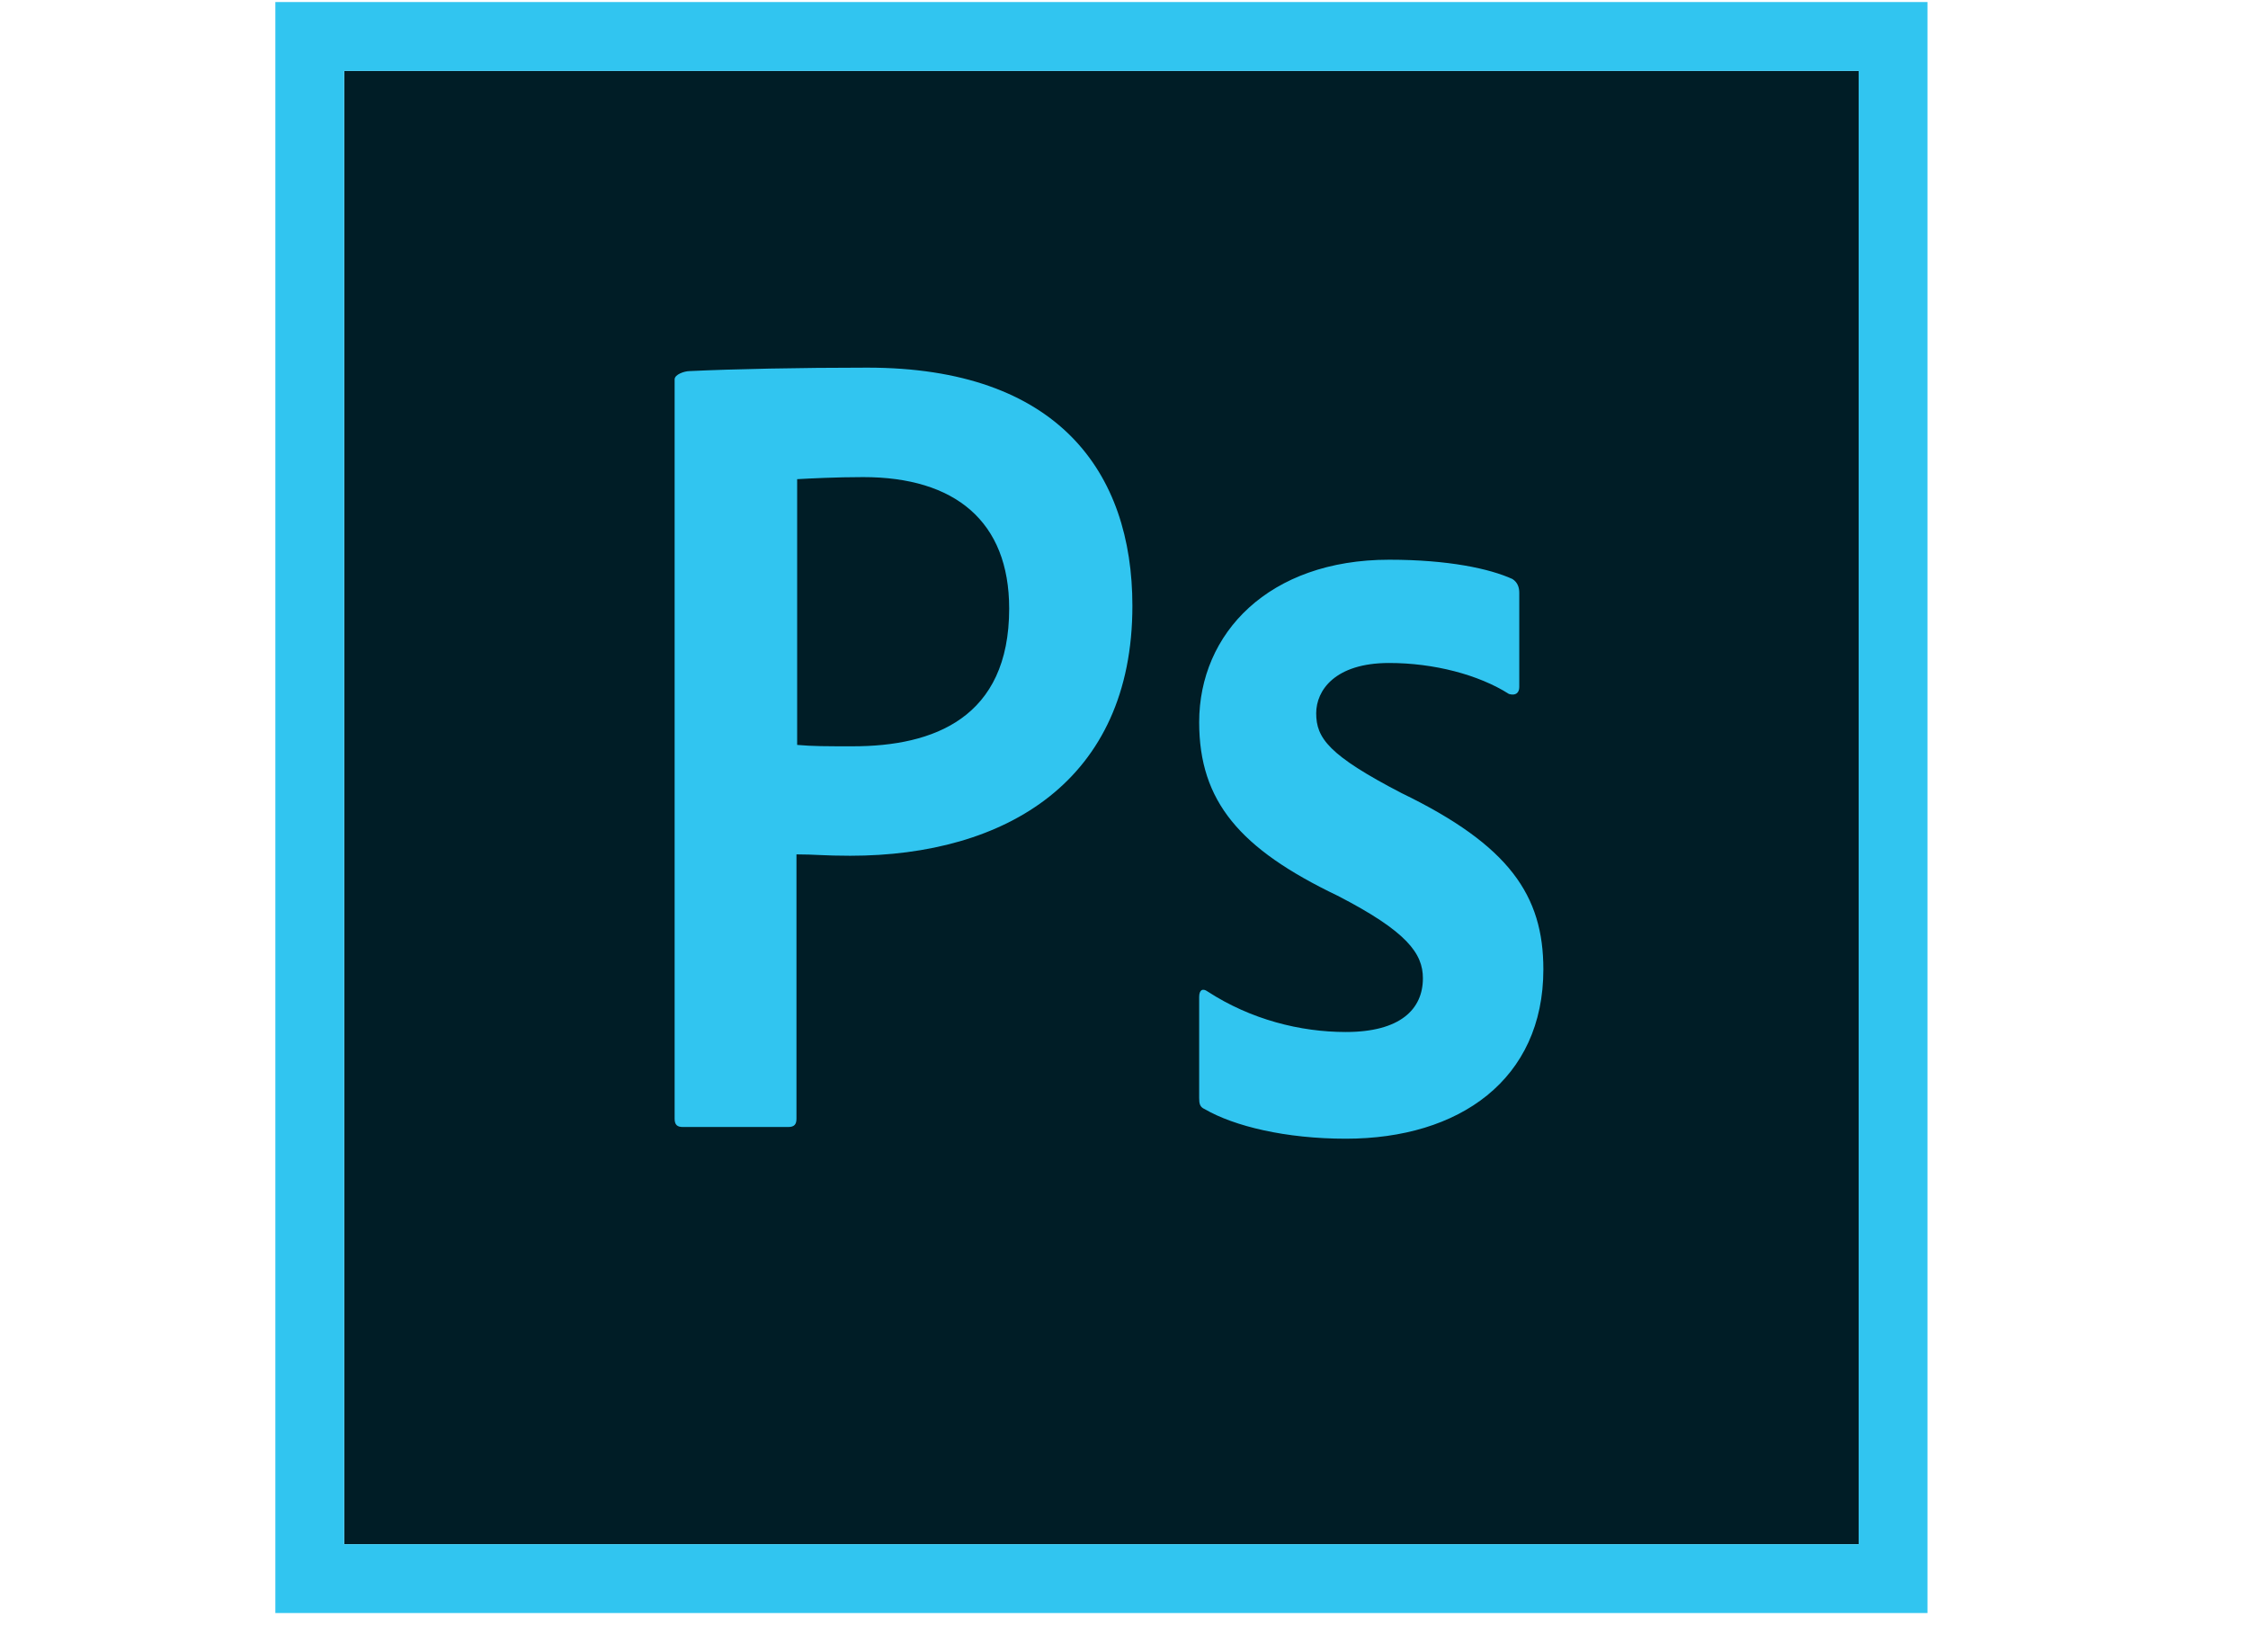 <svg width="32.656" height="24" viewBox="0 0 32.656 24" fill="none" xmlns="http://www.w3.org/2000/svg" xmlns:xlink="http://www.w3.org/1999/xlink">
	<desc>
			Created with Pixso.
	</desc>
	<defs>
		<clipPath id="clip11_2180">
			<rect id="figma " width="16.091" height="24" transform="translate(8.125 0)" fill="white" fill-opacity="0"/>
		</clipPath>
		<clipPath id="clip11_2189">
			<rect id="sketch" width="26.4" height="24" transform="translate(2.875 0)" fill="white" fill-opacity="0"/>
		</clipPath>
		<clipPath id="clip11_2191">
			<rect id="logo 1" width="17.908" height="24" transform="translate(7 0)" fill="white" fill-opacity="0"/>
		</clipPath>
		<clipPath id="clip11_2193">
			<rect id="avacode" width="17.908" height="24" transform="translate(7 0)" fill="white" fill-opacity="0"/>
		</clipPath>
		<clipPath id="clip11_2196">
			<rect id="photoshop " width="24" height="24" transform="translate(4 0)" fill="white" fill-opacity="0"/>
		</clipPath>
		<clipPath id="clip11_2206">
			<rect id="zeplin " width="30.144" height="24" transform="translate(1 0)" fill="white" fill-opacity="0"/>
		</clipPath>
		<clipPath id="clip11_2210">
			<rect id="invision " width="24" height="24" transform="translate(4 0)" fill="white" fill-opacity="0"/>
		</clipPath>
		<clipPath id="clip11_2224">
			<rect id="html " width="16.957" height="24" transform="translate(7.875 0)" fill="white" fill-opacity="0"/>
		</clipPath>
		<clipPath id="clip11_2230">
			<rect id="css-3 " width="17.174" height="24" transform="translate(7.875 0)" fill="white" fill-opacity="0"/>
		</clipPath>
		<clipPath id="clip11_2233">
			<rect id="javascript " width="24" height="24" transform="translate(4.5 0)" fill="white" fill-opacity="0"/>
		</clipPath>
		<clipPath id="clip11_2235">
			<rect id="sass " width="32.656" height="24" fill="white" fill-opacity="0"/>
		</clipPath>
		<clipPath id="clip11_2238">
			<rect id="git-icon " width="24" height="24" transform="translate(4.5 0)" fill="white" fill-opacity="0"/>
		</clipPath>
		<clipPath id="clip11_2245">
			<rect id="gulp " width="10.872" height="24" transform="translate(10.875 0)" fill="white" fill-opacity="0"/>
		</clipPath>
		<clipPath id="clip11_2247">
			<rect id="wordpress logo" width="24" height="24" transform="translate(4.5 0)" fill="white" fill-opacity="0"/>
		</clipPath>
		<clipPath id="clip11_2250">
			<rect id="bitrix-1 logo" width="23.887" height="24" transform="translate(4.488 0)" fill="white" fill-opacity="0"/>
		</clipPath>
		<clipPath id="clip11_2252">
			<rect id="codeigniter-plain logo" width="24" height="24" transform="translate(4.5 0)" fill="white" fill-opacity="0"/>
		</clipPath>
	</defs>
	<rect id="photoshop " width="24" height="24" transform="translate(4 0)" fill="#FFFFFF" fill-opacity="0"/>
	<g clip-path="url(#clip11_2196)">
		<path id="Vector" d="M5 1.03L27 1.03L27 22.43L5 22.43L5 1.03Z" fill="#001D26" fill-opacity="1" fill-rule="nonzero"/>
		<path id="Vector" d="M5 1.03L27 1.03L27 22.43L5 22.43L5 1.03ZM4 23.43L28 23.43L28 0.03L4 0.03L4 23.43ZM20.18 9.63C19.39 9.63 19.12 10.03 19.12 10.36C19.12 10.72 19.3 10.97 20.36 11.52C21.93 12.28 22.42 13.01 22.42 14.08C22.42 15.68 21.2 16.54 19.55 16.54C18.68 16.54 17.93 16.36 17.5 16.11C17.43 16.08 17.42 16.03 17.42 15.95L17.42 14.48C17.42 14.38 17.47 14.35 17.54 14.4C18.17 14.81 18.89 14.99 19.55 14.99C20.34 14.99 20.67 14.66 20.67 14.21C20.67 13.85 20.44 13.53 19.43 13.01C18.01 12.33 17.42 11.64 17.42 10.49C17.42 9.2 18.43 8.13 20.18 8.13C21.04 8.13 21.64 8.26 21.97 8.41C22.05 8.46 22.07 8.54 22.07 8.61L22.07 9.98C22.07 10.06 22.02 10.11 21.92 10.08C21.48 9.8 20.83 9.63 20.18 9.63ZM11.58 10.82C11.81 10.84 11.99 10.84 12.39 10.84C13.56 10.84 14.66 10.43 14.66 8.84C14.66 7.57 13.87 6.93 12.54 6.93C12.14 6.93 11.76 6.95 11.58 6.96L11.58 10.82ZM9.8 5.51C9.8 5.44 9.94 5.39 10.02 5.39C10.66 5.36 11.61 5.34 12.6 5.34C15.37 5.34 16.45 6.86 16.45 8.8C16.45 11.34 14.61 12.43 12.35 12.43C11.97 12.43 11.84 12.41 11.57 12.41L11.57 16.25C11.57 16.33 11.54 16.37 11.45 16.37L9.92 16.37C9.84 16.37 9.8 16.34 9.8 16.25L9.8 5.51L9.8 5.51Z" fill="#31C5F0" fill-opacity="1" fill-rule="nonzero"/>
	</g>
</svg>
